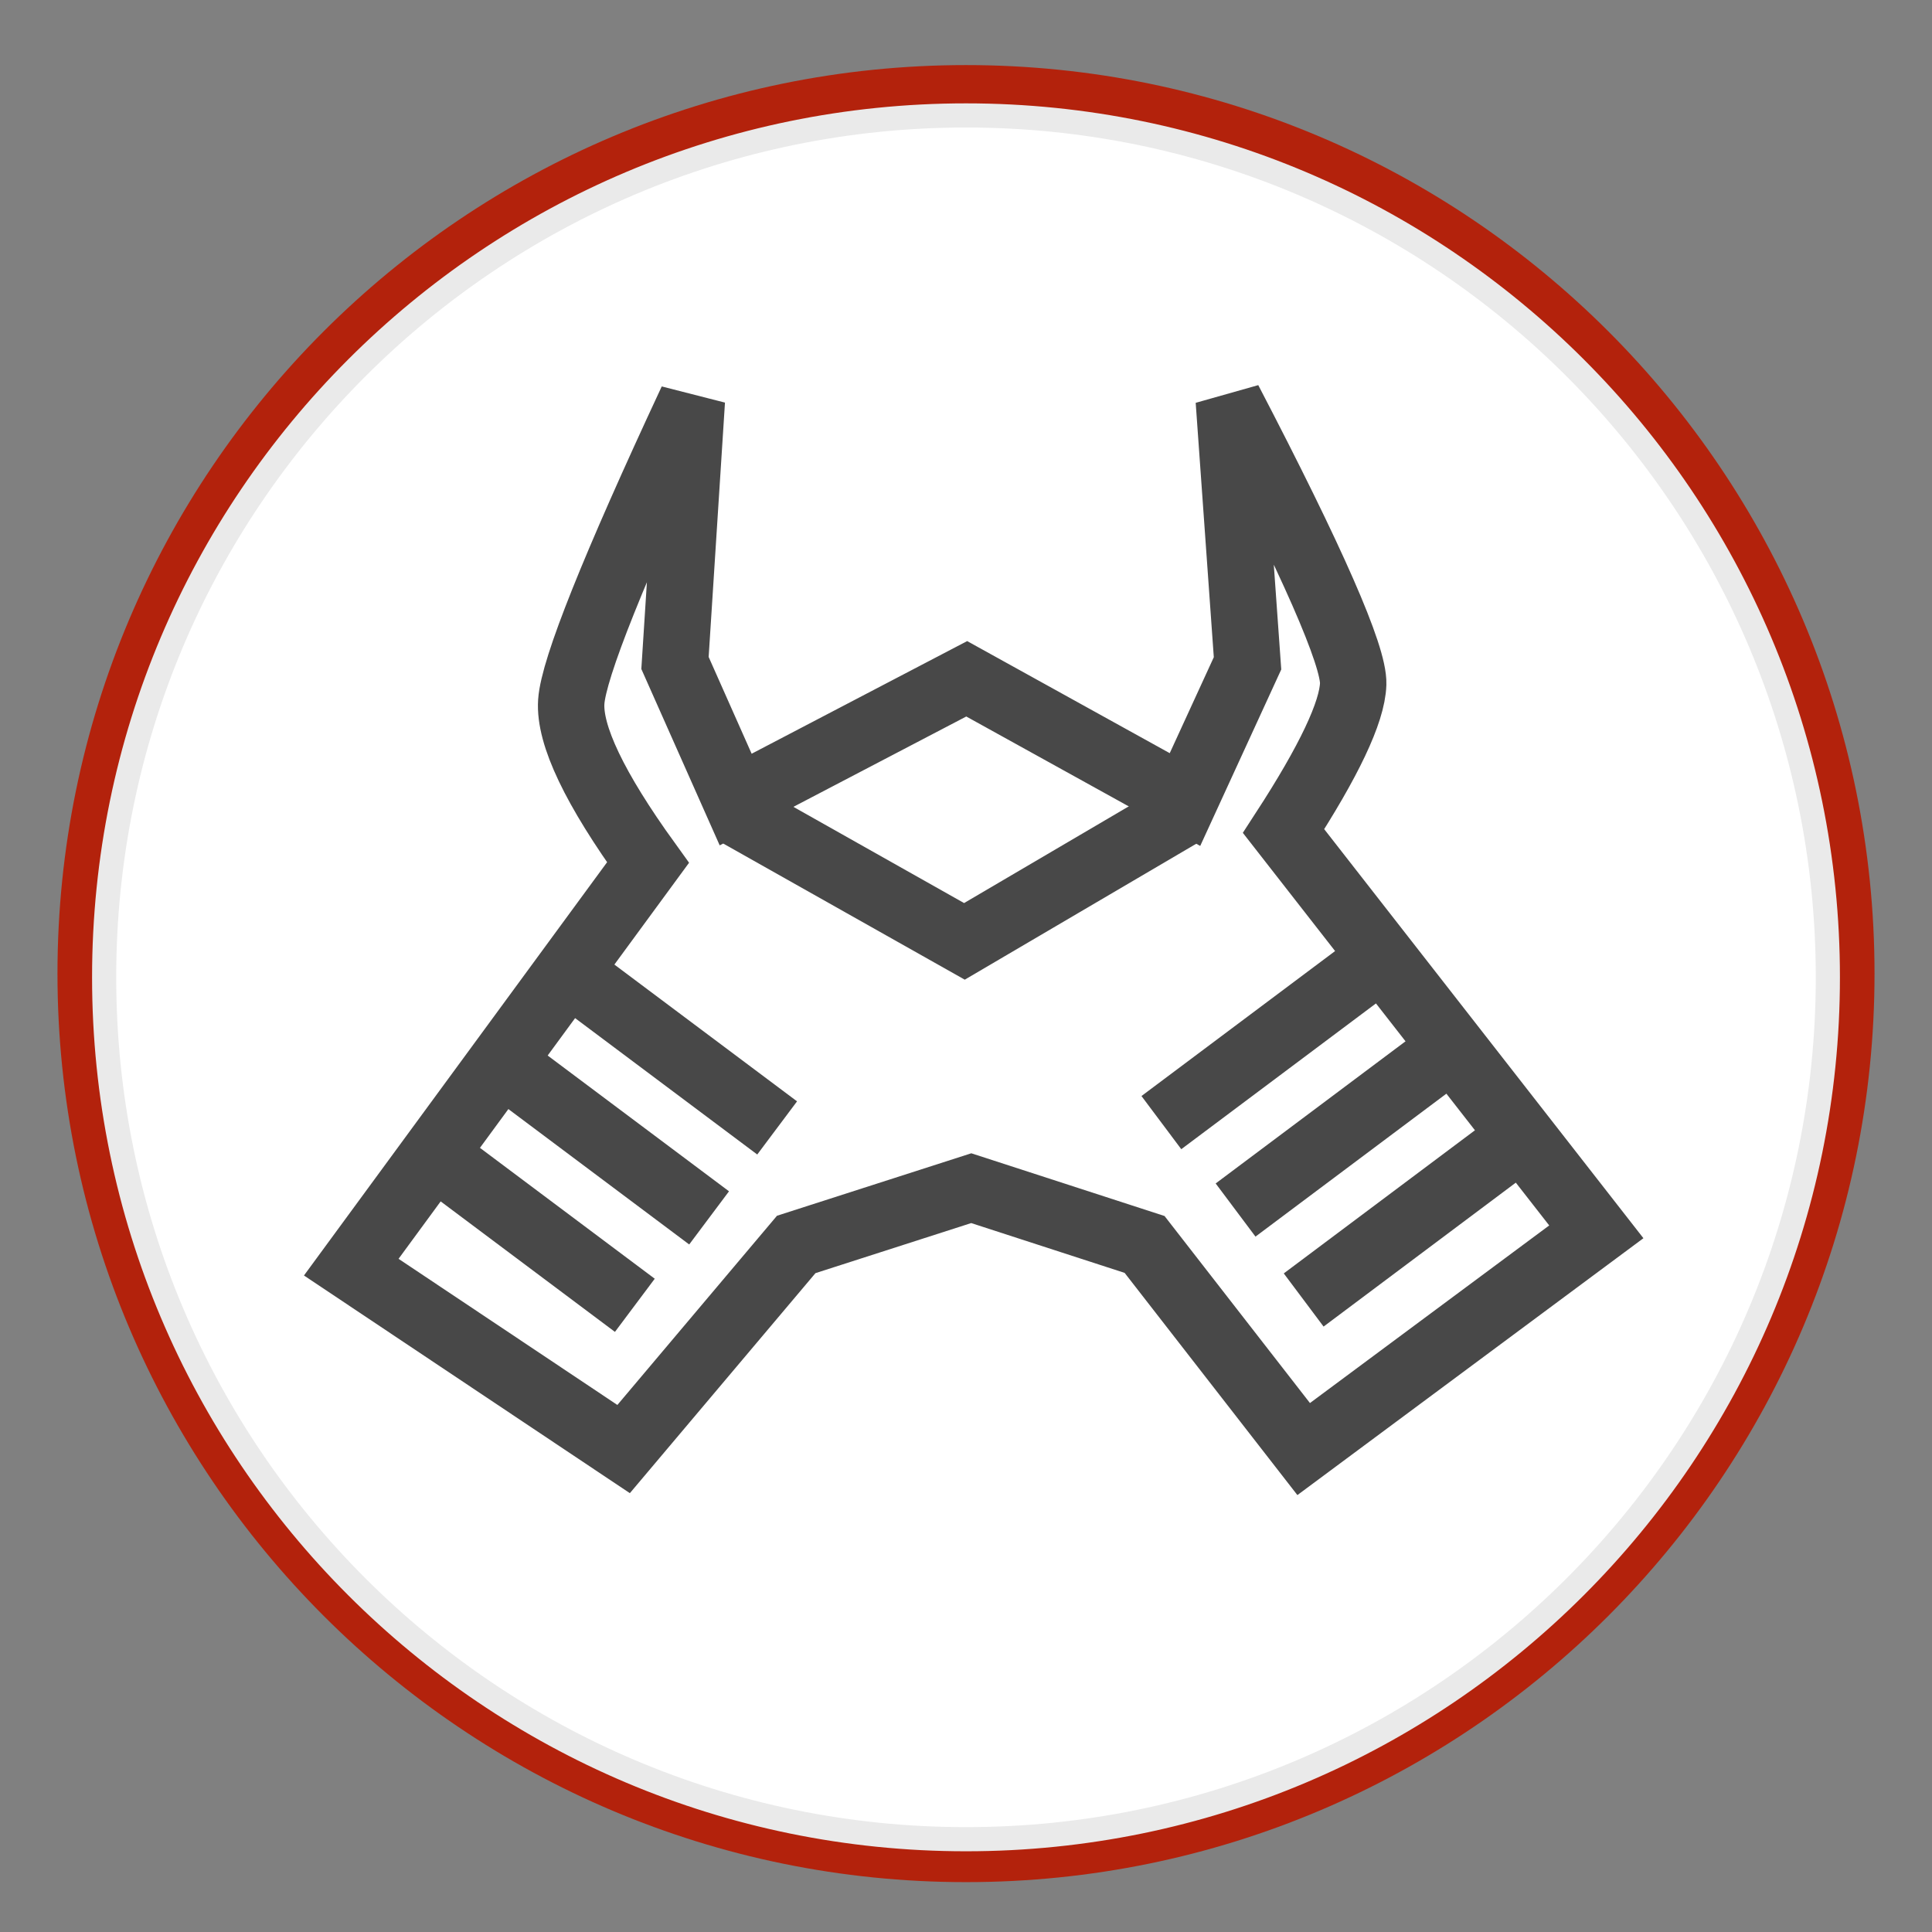 <?xml version="1.0" encoding="UTF-8" standalone="no"?>
<!DOCTYPE svg PUBLIC "-//W3C//DTD SVG 1.1//EN" "http://www.w3.org/Graphics/SVG/1.1/DTD/svg11.dtd">
<svg version="1.1" xmlns="http://www.w3.org/2000/svg" xmlns:xlink="http://www.w3.org/1999/xlink" preserveAspectRatio="xMidYMid meet" viewBox="0 0 320 320" width="320" height="320"><rect x="0" y="0" width="320" height="320" fill="#808080" stroke="none"/><defs><path d="M305.48 161.26C305.48 241.55 240.29 306.74 160 306.74C79.71 306.74 14.52 241.55 14.52 161.26C14.52 80.97 79.71 15.78 160 15.78C240.29 15.78 305.48 80.97 305.48 161.26Z" id="a3IU5J4F2p"></path><path d="M302.75 161.88C302.75 240.67 238.79 304.63 160 304.63C81.21 304.63 17.25 240.67 17.25 161.88C17.25 83.09 81.21 19.12 160 19.12C238.79 19.12 302.75 83.09 302.75 161.88Z" id="c7iYKd3sR"></path><path d="M131.88 206.12L160.87 196.8L189.58 206.12L215.93 240.01L264.4 204.03L212.6 137.65C220.13 126.06 223.97 117.95 224.13 113.3C224.28 108.65 217.42 93 203.53 66.33L206.63 109.87L196.27 132.43L160.12 112.43L121.85 132.43L111.8 109.81L114.59 66.33C101.65 94.08 95 110.71 94.62 116.22C94.25 121.74 98.49 130.62 107.33 142.87L58.18 209.88L103.29 240.01L131.88 206.12Z" id="gwDreSA02"></path><path d="M122.48 134.92L159.74 155.92L195.5 134.92" id="aNdHdi0KT"></path><path d="M68.85 189.02L105.15 216.2" id="c9YRYX3aT"></path><path d="M81.15 174.54L117.45 201.72" id="b8mJbWsBvE"></path><path d="M92.42 159.64L128.72 186.82" id="d6dF2dtZP"></path><path d="M192.36 185.94L228.66 158.76" id="a14lXTn9b1"></path><path d="M204.65 200.42L240.95 173.24" id="cjmzl3yrz"></path><path d="M215.93 215.32L252.23 188.14" id="a6D80TA4g"></path></defs><g><g><g><g><use xlink:href="#a3IU5J4F2p" opacity="1" fill-opacity="0" stroke="#b3220c" stroke-width="10" stroke-opacity="1"></use></g></g><g><use xlink:href="#c7iYKd3sR" opacity="1" fill="#ffffff" fill-opacity="1"></use><g><use xlink:href="#c7iYKd3sR" opacity="1" fill-opacity="0" stroke="#eaeaea" stroke-width="4" stroke-opacity="1"></use></g></g><g><g><g><use xlink:href="#gwDreSA02" opacity="1" fill-opacity="0" stroke="#484848" stroke-width="11" stroke-opacity="1"></use></g></g><g><g><use xlink:href="#aNdHdi0KT" opacity="1" fill-opacity="0" stroke="#484848" stroke-width="11" stroke-opacity="1"></use></g></g><g><g><use xlink:href="#c9YRYX3aT" opacity="1" fill-opacity="0" stroke="#484848" stroke-width="11" stroke-opacity="1"></use></g></g><g><g><use xlink:href="#b8mJbWsBvE" opacity="1" fill-opacity="0" stroke="#484848" stroke-width="11" stroke-opacity="1"></use></g></g><g><g><use xlink:href="#d6dF2dtZP" opacity="1" fill-opacity="0" stroke="#484848" stroke-width="11" stroke-opacity="1"></use></g></g><g><g><use xlink:href="#a14lXTn9b1" opacity="1" fill-opacity="0" stroke="#484848" stroke-width="11" stroke-opacity="1"></use></g></g><g><g><use xlink:href="#cjmzl3yrz" opacity="1" fill-opacity="0" stroke="#484848" stroke-width="11" stroke-opacity="1"></use></g></g><g><g><use xlink:href="#a6D80TA4g" opacity="1" fill-opacity="0" stroke="#484848" stroke-width="11" stroke-opacity="1"></use></g></g></g></g></g></svg>